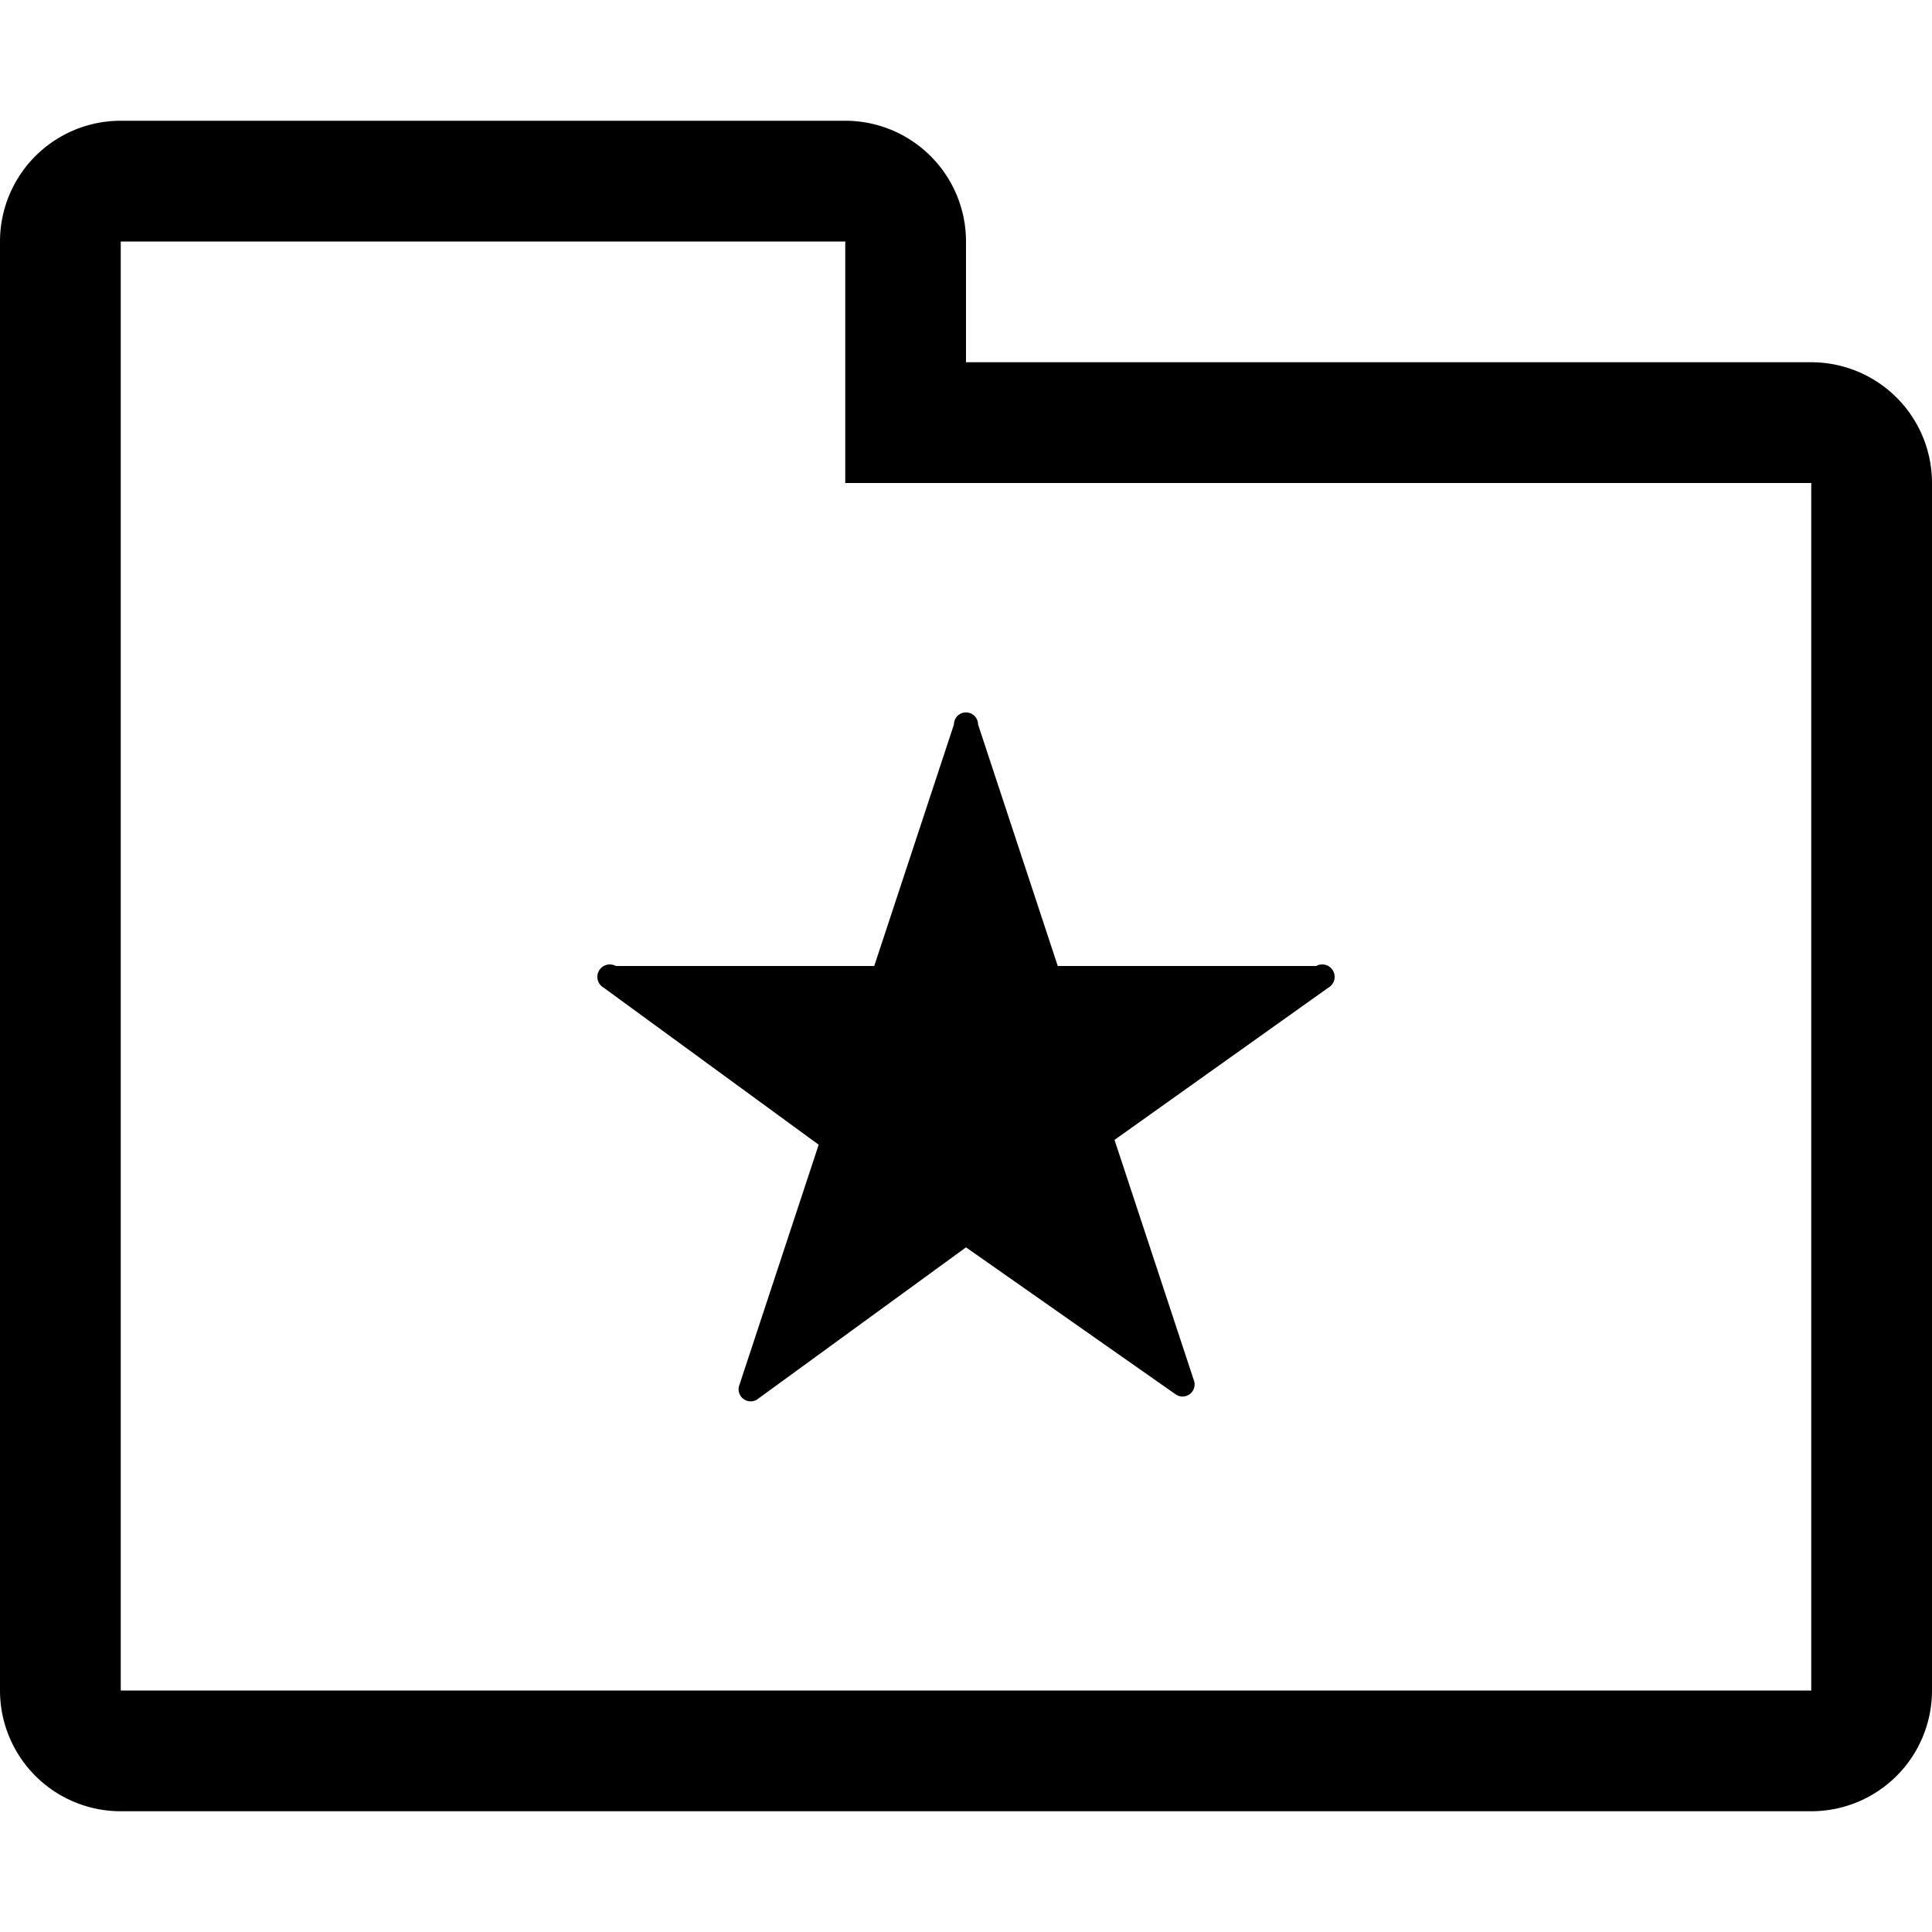 <svg xmlns="http://www.w3.org/2000/svg" width="16" height="16" viewBox="0 0 16 16">
    <path d="M15,3H8V2A1,1,0,0,0,7,1H1A1,1,0,0,0,0,2V14a1,1,0,0,0,1,1H15a1,1,0,0,0,1-1V4A1,1,0,0,0,15,3Zm0,11H1V2H7V4h8ZM11,8.18,9.23,9.44l.66,2a.1.1,0,0,1-.15.11L8,10.33,6.27,11.59a.1.1,0,0,1-.15-.11l.66-2L5,8.18A.1.1,0,0,1,5.1,8H7.24L7.9,6A.1.1,0,0,1,8.1,6l.66,2H10.9A.1.1,0,0,1,11,8.18Z"/>
</svg>
